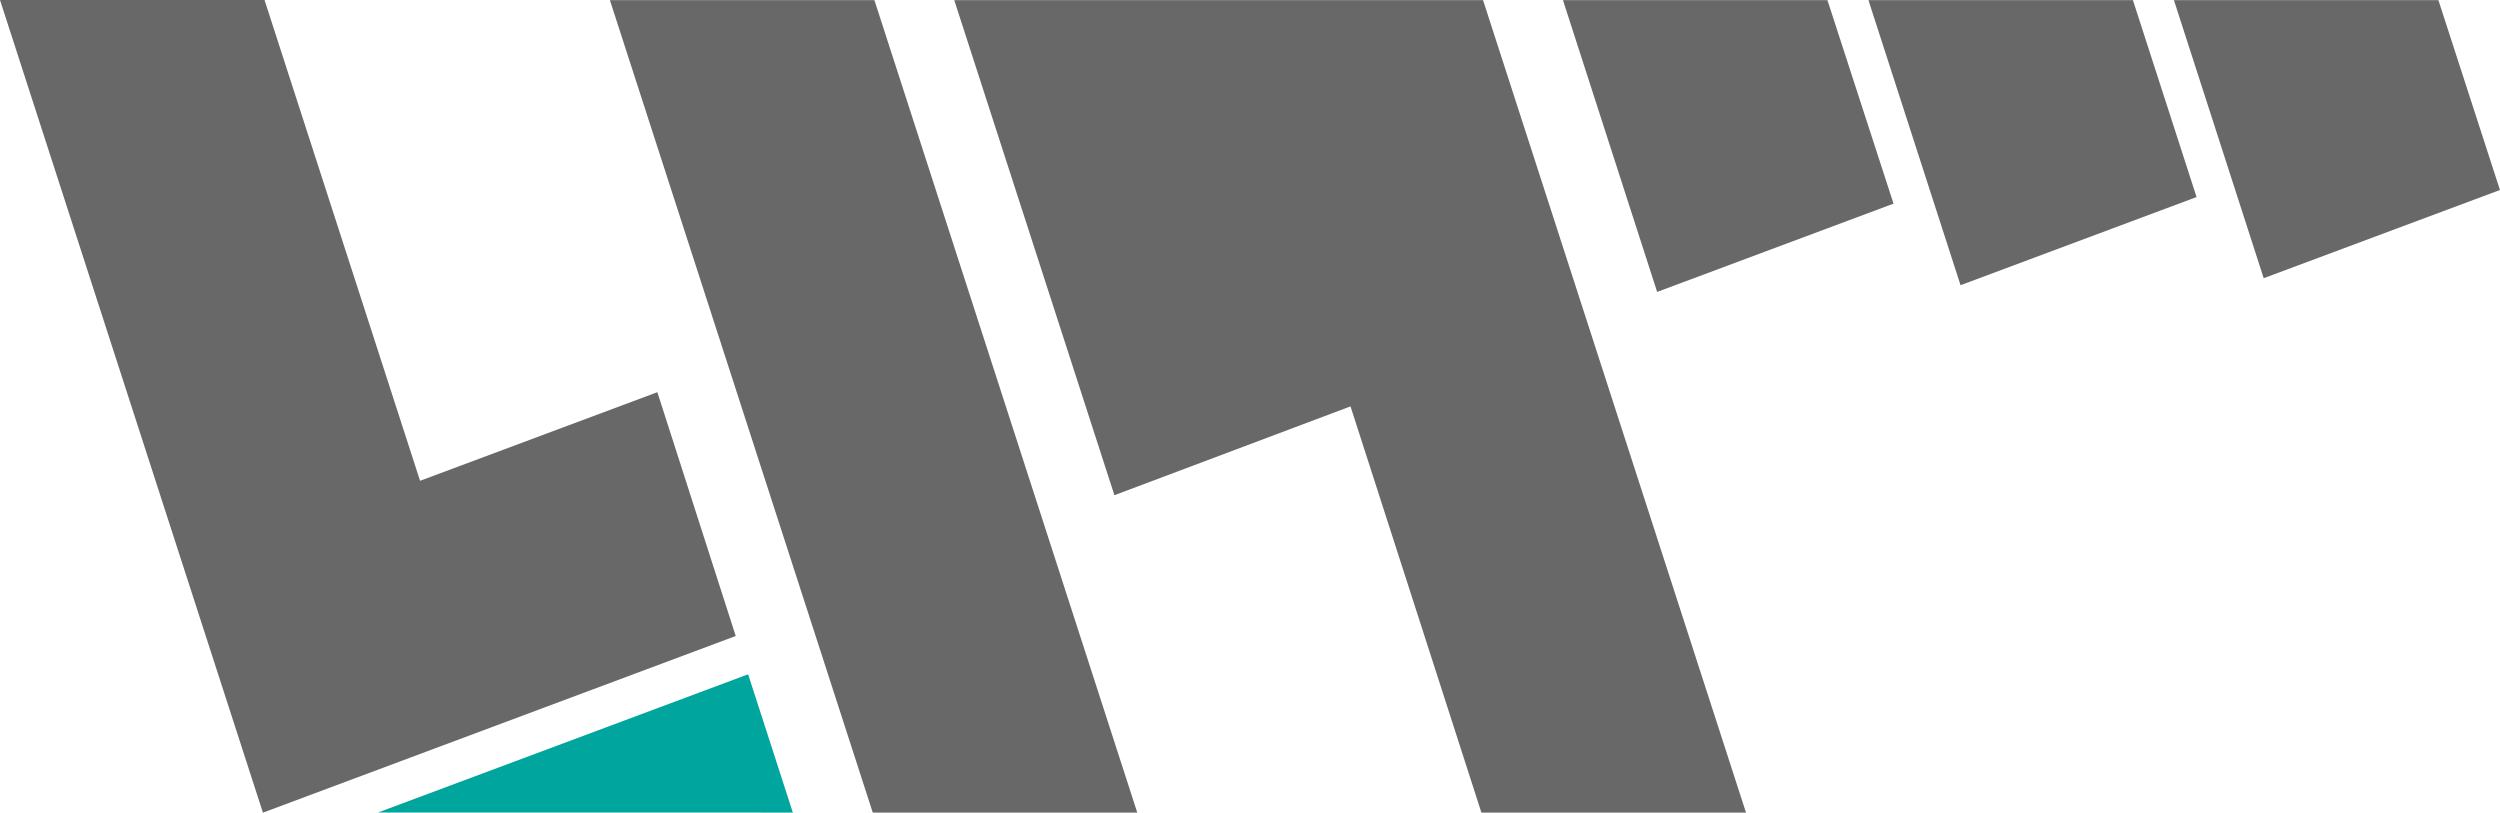 <svg version="1.1" viewBox="0 0 1066.7 346.74" xmlns="http://www.w3.org/2000/svg">
 <desc>Created with sketchtool.</desc>
 <g id="Asset-Artboard-Page" transform="matrix(4.956 0 0 4.956 0 0)" fill="#686868" fill-rule="evenodd">
  <g id="elements-/-main-/-syria-tv-logo-copy-elements-/-main-/-syria-tv-logofullwhite" fill="#686868">
   <g id="elements-/-main-/-syria-tv-logo-white">
    <g fill="#686868">
     <polygon points="97.912 69.962 75.28 0.011 52.508 0.011 75.14 69.962"/>
     <polygon points="187.16 0.011 194.89 23.951 215.23 16.358 215.23 16.355 209.93 0.011"/>
     <polygon points="189.11 16.964 183.63 0.011 160.86 0.011 168.79 24.554"/>
     <polygon points="163.02 17.532 157.33 0.011 134.56 0.011 142.67 25.132"/>
     <polygon points="22.638 69.964 63.341 54.756 56.594 33.765 36.165 41.394 22.773 -8.4337e-5 0 -8.4337e-5 22.636 69.964" Googl="true"/>
    </g>
    <polygon points="32.539 69.953 68.259 69.957 64.408 58.052" fill="#00a69d"/>
    <polygon points="82.154 0.011 95.944 42.634 116.27 34.987 127.54 69.962 150.32 69.962 127.68 0.011" fill="#686868"/>
   </g>
  </g>
 </g>
</svg>
